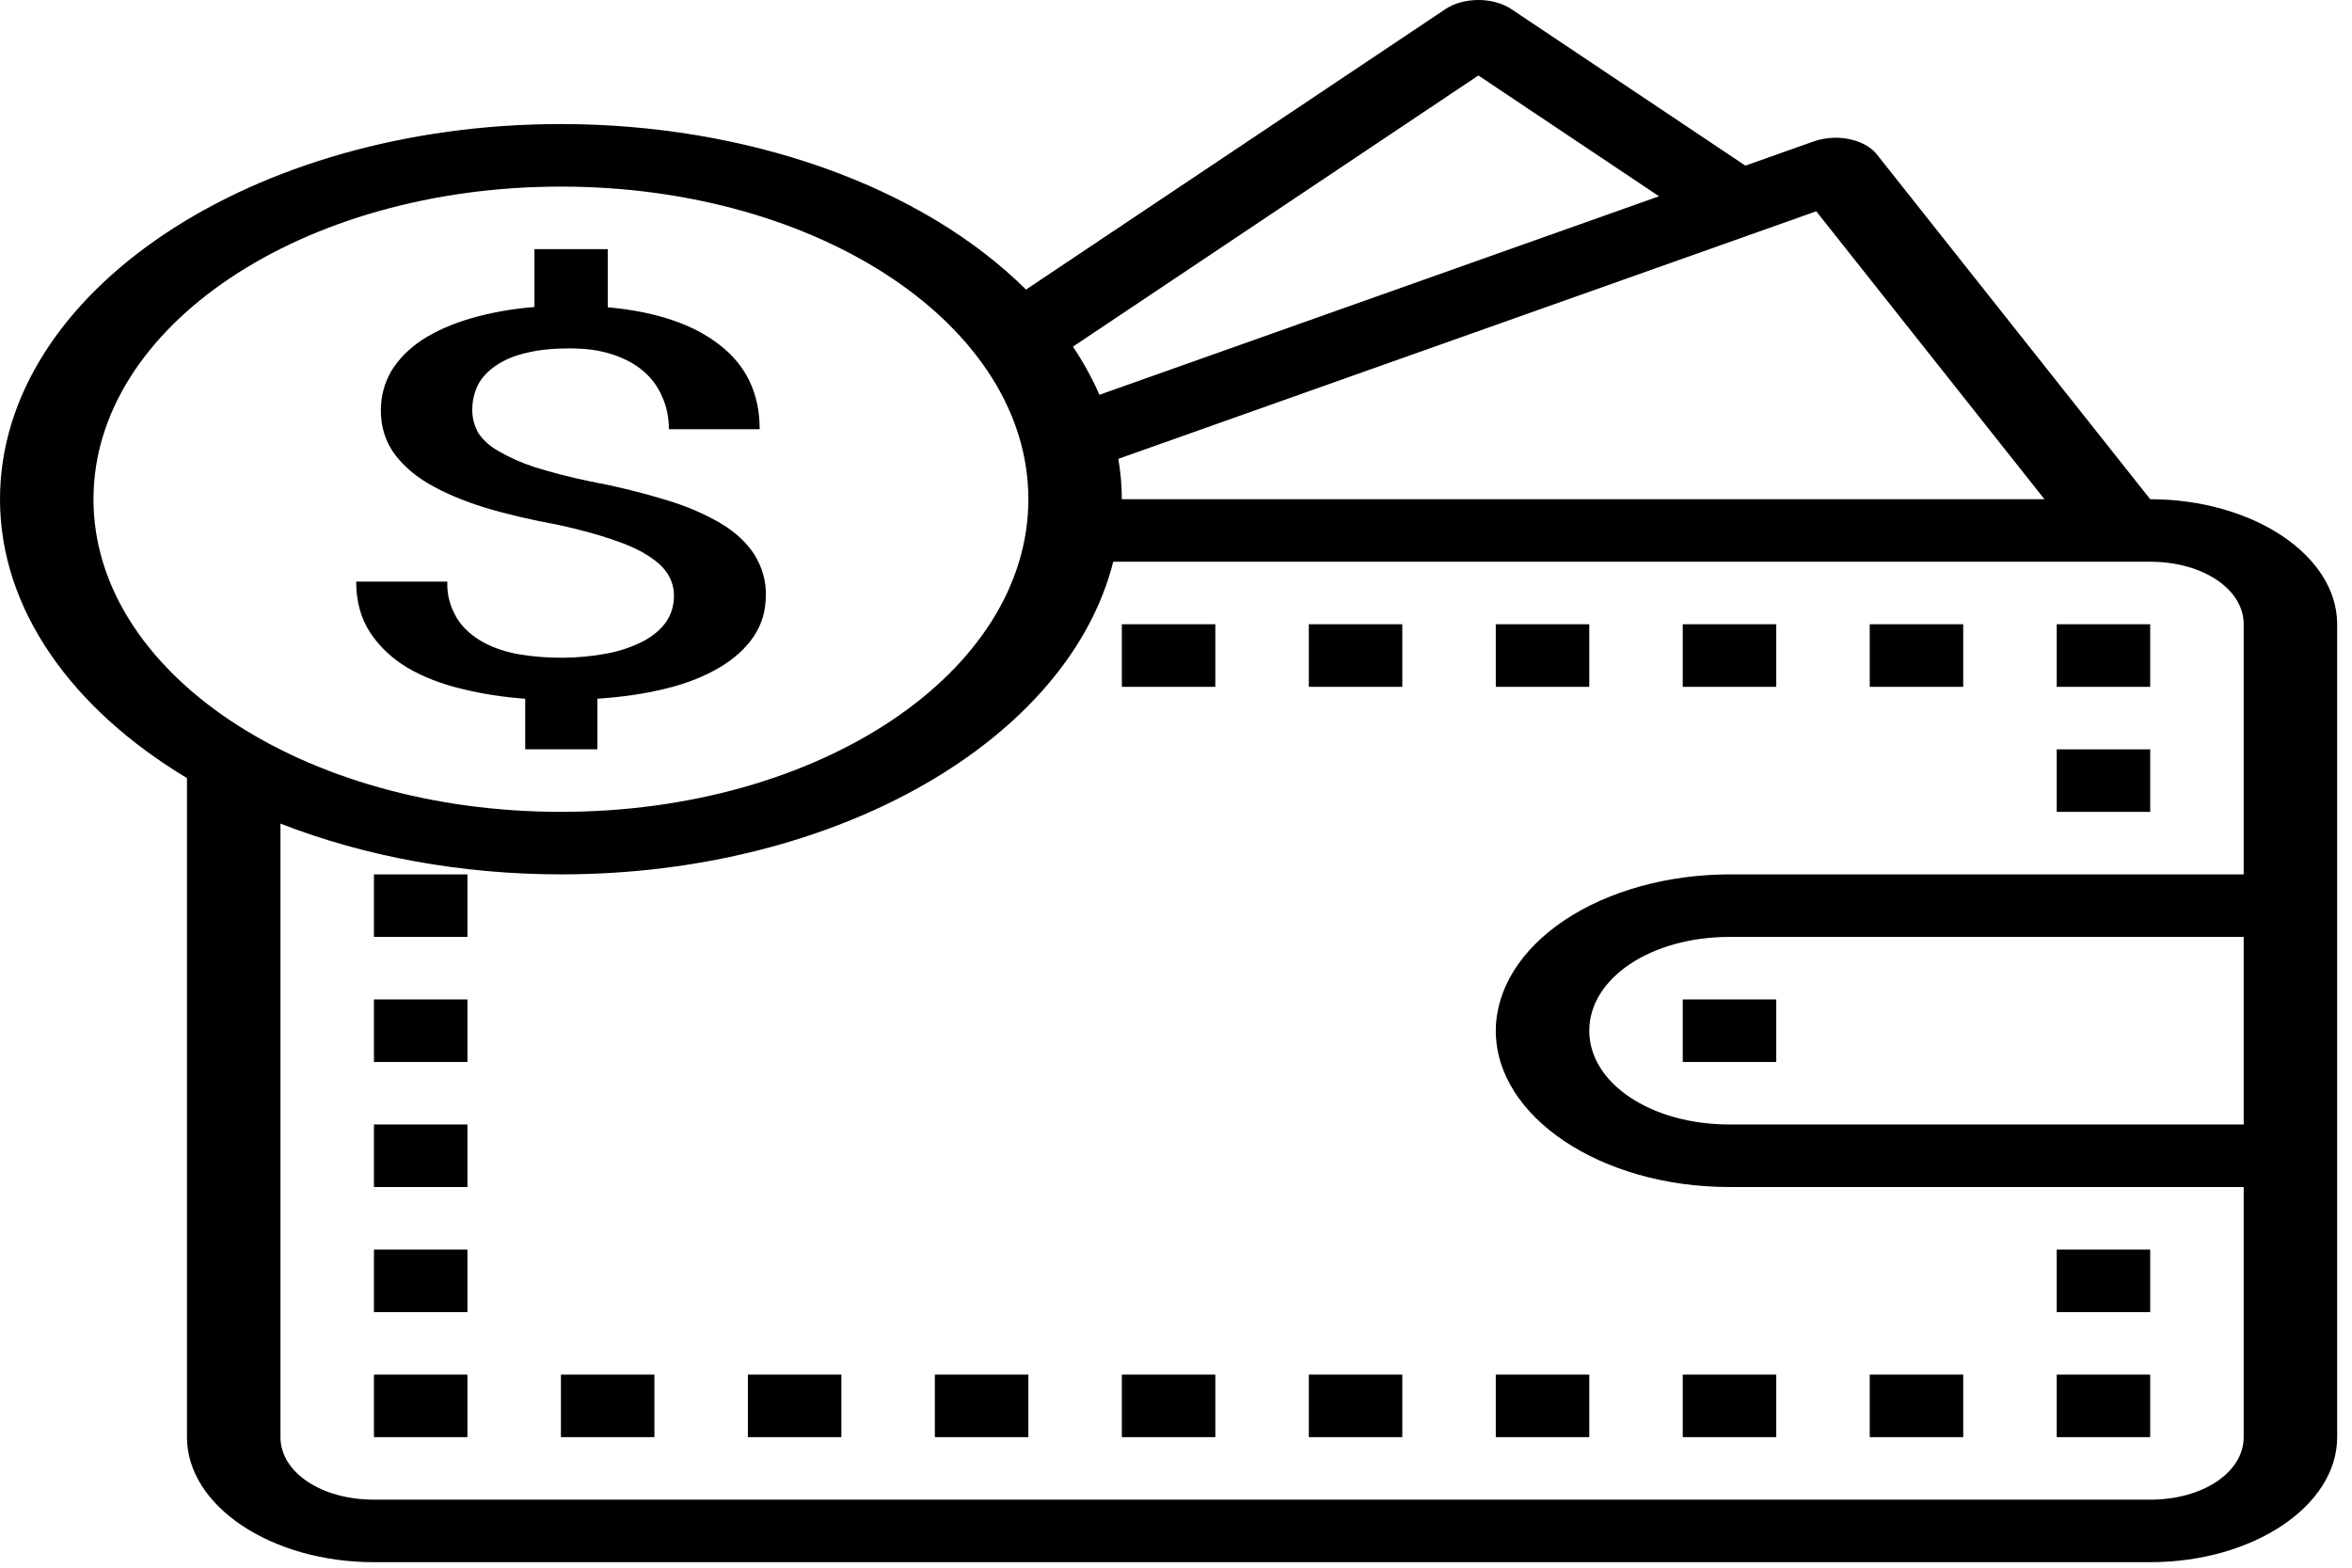 <svg width="114" height="76" viewBox="0 0 114 76" fill="none" xmlns="http://www.w3.org/2000/svg">
<path d="M71.626 0C71.037 0.006 70.474 0.164 70.058 0.443L49.73 14.038C47.242 11.568 43.885 9.544 39.955 8.145C36.024 6.746 31.64 6.015 27.188 6.014C12.198 6.014 0 14.175 0 24.202C0 29.567 3.516 34.387 9.062 37.721V69.671C9.062 73.005 13.141 75.733 18.125 75.733H104.219C109.203 75.733 113.281 73.005 113.281 69.671V30.264C113.281 26.93 109.203 24.202 104.219 24.202L90.969 7.484C90.774 7.238 90.481 7.032 90.122 6.889C89.763 6.747 89.352 6.674 88.935 6.678C88.576 6.682 88.223 6.744 87.906 6.857L84.598 8.03L73.261 0.446C73.047 0.302 72.792 0.188 72.511 0.112C72.23 0.035 71.929 -0.003 71.626 0ZM71.657 3.659L80.412 9.515L53.288 19.14C52.941 18.343 52.512 17.563 52.005 16.805L71.657 3.659ZM27.188 9.046C39.725 9.046 49.844 15.814 49.844 24.202C49.844 32.592 39.725 39.358 27.188 39.358C14.649 39.358 4.531 32.592 4.531 24.202C4.531 15.814 14.649 9.046 27.188 9.046ZM88.033 10.243L99.094 24.202H54.375C54.375 23.541 54.312 22.886 54.207 22.243L88.033 10.243ZM25.905 12.077V14.883C24.84 14.965 23.799 15.151 22.815 15.435C21.895 15.708 21.107 16.056 20.454 16.481C19.82 16.905 19.321 17.409 18.968 17.985C18.633 18.564 18.46 19.2 18.46 19.897C18.46 20.655 18.66 21.328 19.049 21.904C19.448 22.483 20.015 22.995 20.753 23.438C21.505 23.88 22.416 24.268 23.472 24.599C24.541 24.923 25.751 25.205 27.092 25.451C28.094 25.672 28.946 25.905 29.648 26.145C30.368 26.384 30.948 26.639 31.383 26.921C31.837 27.203 32.163 27.503 32.367 27.827C32.571 28.164 32.672 28.524 32.666 28.888C32.666 29.343 32.543 29.767 32.294 30.14C32.04 30.506 31.661 30.828 31.189 31.079C30.664 31.354 30.066 31.558 29.426 31.68C28.031 31.942 26.558 31.955 25.153 31.719C24.518 31.611 23.926 31.411 23.418 31.134C22.87 30.827 22.44 30.438 22.162 29.998C21.816 29.426 21.653 28.813 21.682 28.197H17.264C17.264 29.158 17.491 29.982 17.944 30.67C18.397 31.352 18.995 31.919 19.747 32.368C20.517 32.823 21.406 33.162 22.393 33.398C23.386 33.641 24.401 33.798 25.457 33.874V36.324H28.955V33.874C30.21 33.789 31.338 33.62 32.344 33.365C33.287 33.134 34.157 32.786 34.909 32.341C35.611 31.916 36.159 31.416 36.544 30.837C36.934 30.249 37.12 29.591 37.12 28.861C37.139 28.182 36.95 27.508 36.563 26.881C36.191 26.305 35.636 25.79 34.936 25.372C34.139 24.905 33.241 24.521 32.272 24.235C31.093 23.873 29.873 23.574 28.624 23.341C27.695 23.15 26.787 22.917 25.905 22.644C25.271 22.435 24.68 22.172 24.147 21.861C23.727 21.618 23.393 21.315 23.173 20.973C22.981 20.617 22.886 20.24 22.892 19.861C22.892 19.419 22.992 19.012 23.173 18.648C23.363 18.287 23.675 17.959 24.085 17.691C24.496 17.422 24.993 17.221 25.538 17.102C26.127 16.957 26.811 16.89 27.618 16.89C28.388 16.89 29.077 16.981 29.68 17.181C30.273 17.372 30.791 17.652 31.193 18C31.596 18.345 31.895 18.758 32.095 19.233C32.312 19.712 32.421 20.24 32.421 20.81H36.821C36.821 19.082 36.173 17.718 34.882 16.724C33.613 15.723 31.8 15.108 29.458 14.896V12.077H25.91H25.905ZM53.958 27.233H104.219C106.77 27.233 108.75 28.561 108.75 30.264V42.389H83.828C80.826 42.394 77.949 43.194 75.826 44.614C73.703 46.034 72.507 47.959 72.5 49.968C72.5 54.142 77.593 57.546 83.828 57.546H108.75V69.671C108.75 71.377 106.77 72.702 104.219 72.702H18.125C15.574 72.702 13.594 71.377 13.594 69.671V39.928C17.72 41.539 22.41 42.388 27.188 42.389C40.627 42.389 51.792 35.818 53.958 27.233ZM54.375 30.264V33.296H58.906V30.264H54.375ZM63.438 30.264V33.296H67.969V30.264H63.438ZM72.5 30.264V33.296H77.031V30.264H72.5ZM81.562 30.264V33.296H86.094V30.264H81.562ZM90.625 30.264V33.296H95.156V30.264H90.625ZM99.688 30.264V33.296H104.219V30.264H99.688ZM99.688 36.327V39.358H104.219V36.327H99.688ZM18.125 42.389V45.421H22.656V42.389H18.125ZM83.828 45.421H108.75V54.514H83.828C80.022 54.514 77.031 52.514 77.031 49.968C77.031 47.421 80.022 45.421 83.828 45.421ZM18.125 48.452V51.483H22.656V48.452H18.125ZM81.562 48.452V51.483H86.094V48.452H81.562ZM18.125 54.514V57.546H22.656V54.514H18.125ZM18.125 60.577V63.608H22.656V60.577H18.125ZM99.688 60.577V63.608H104.219V60.577H99.688ZM18.125 66.639V69.671H22.656V66.639H18.125ZM27.188 66.639V69.671H31.719V66.639H27.188ZM36.25 66.639V69.671H40.781V66.639H36.25ZM45.312 66.639V69.671H49.844V66.639H45.312ZM54.375 66.639V69.671H58.906V66.639H54.375ZM63.438 66.639V69.671H67.969V66.639H63.438ZM72.5 66.639V69.671H77.031V66.639H72.5ZM81.562 66.639V69.671H86.094V66.639H81.562ZM90.625 66.639V69.671H95.156V66.639H90.625ZM99.688 66.639V69.671H104.219V66.639H99.688Z" fill="black"/>
</svg>
